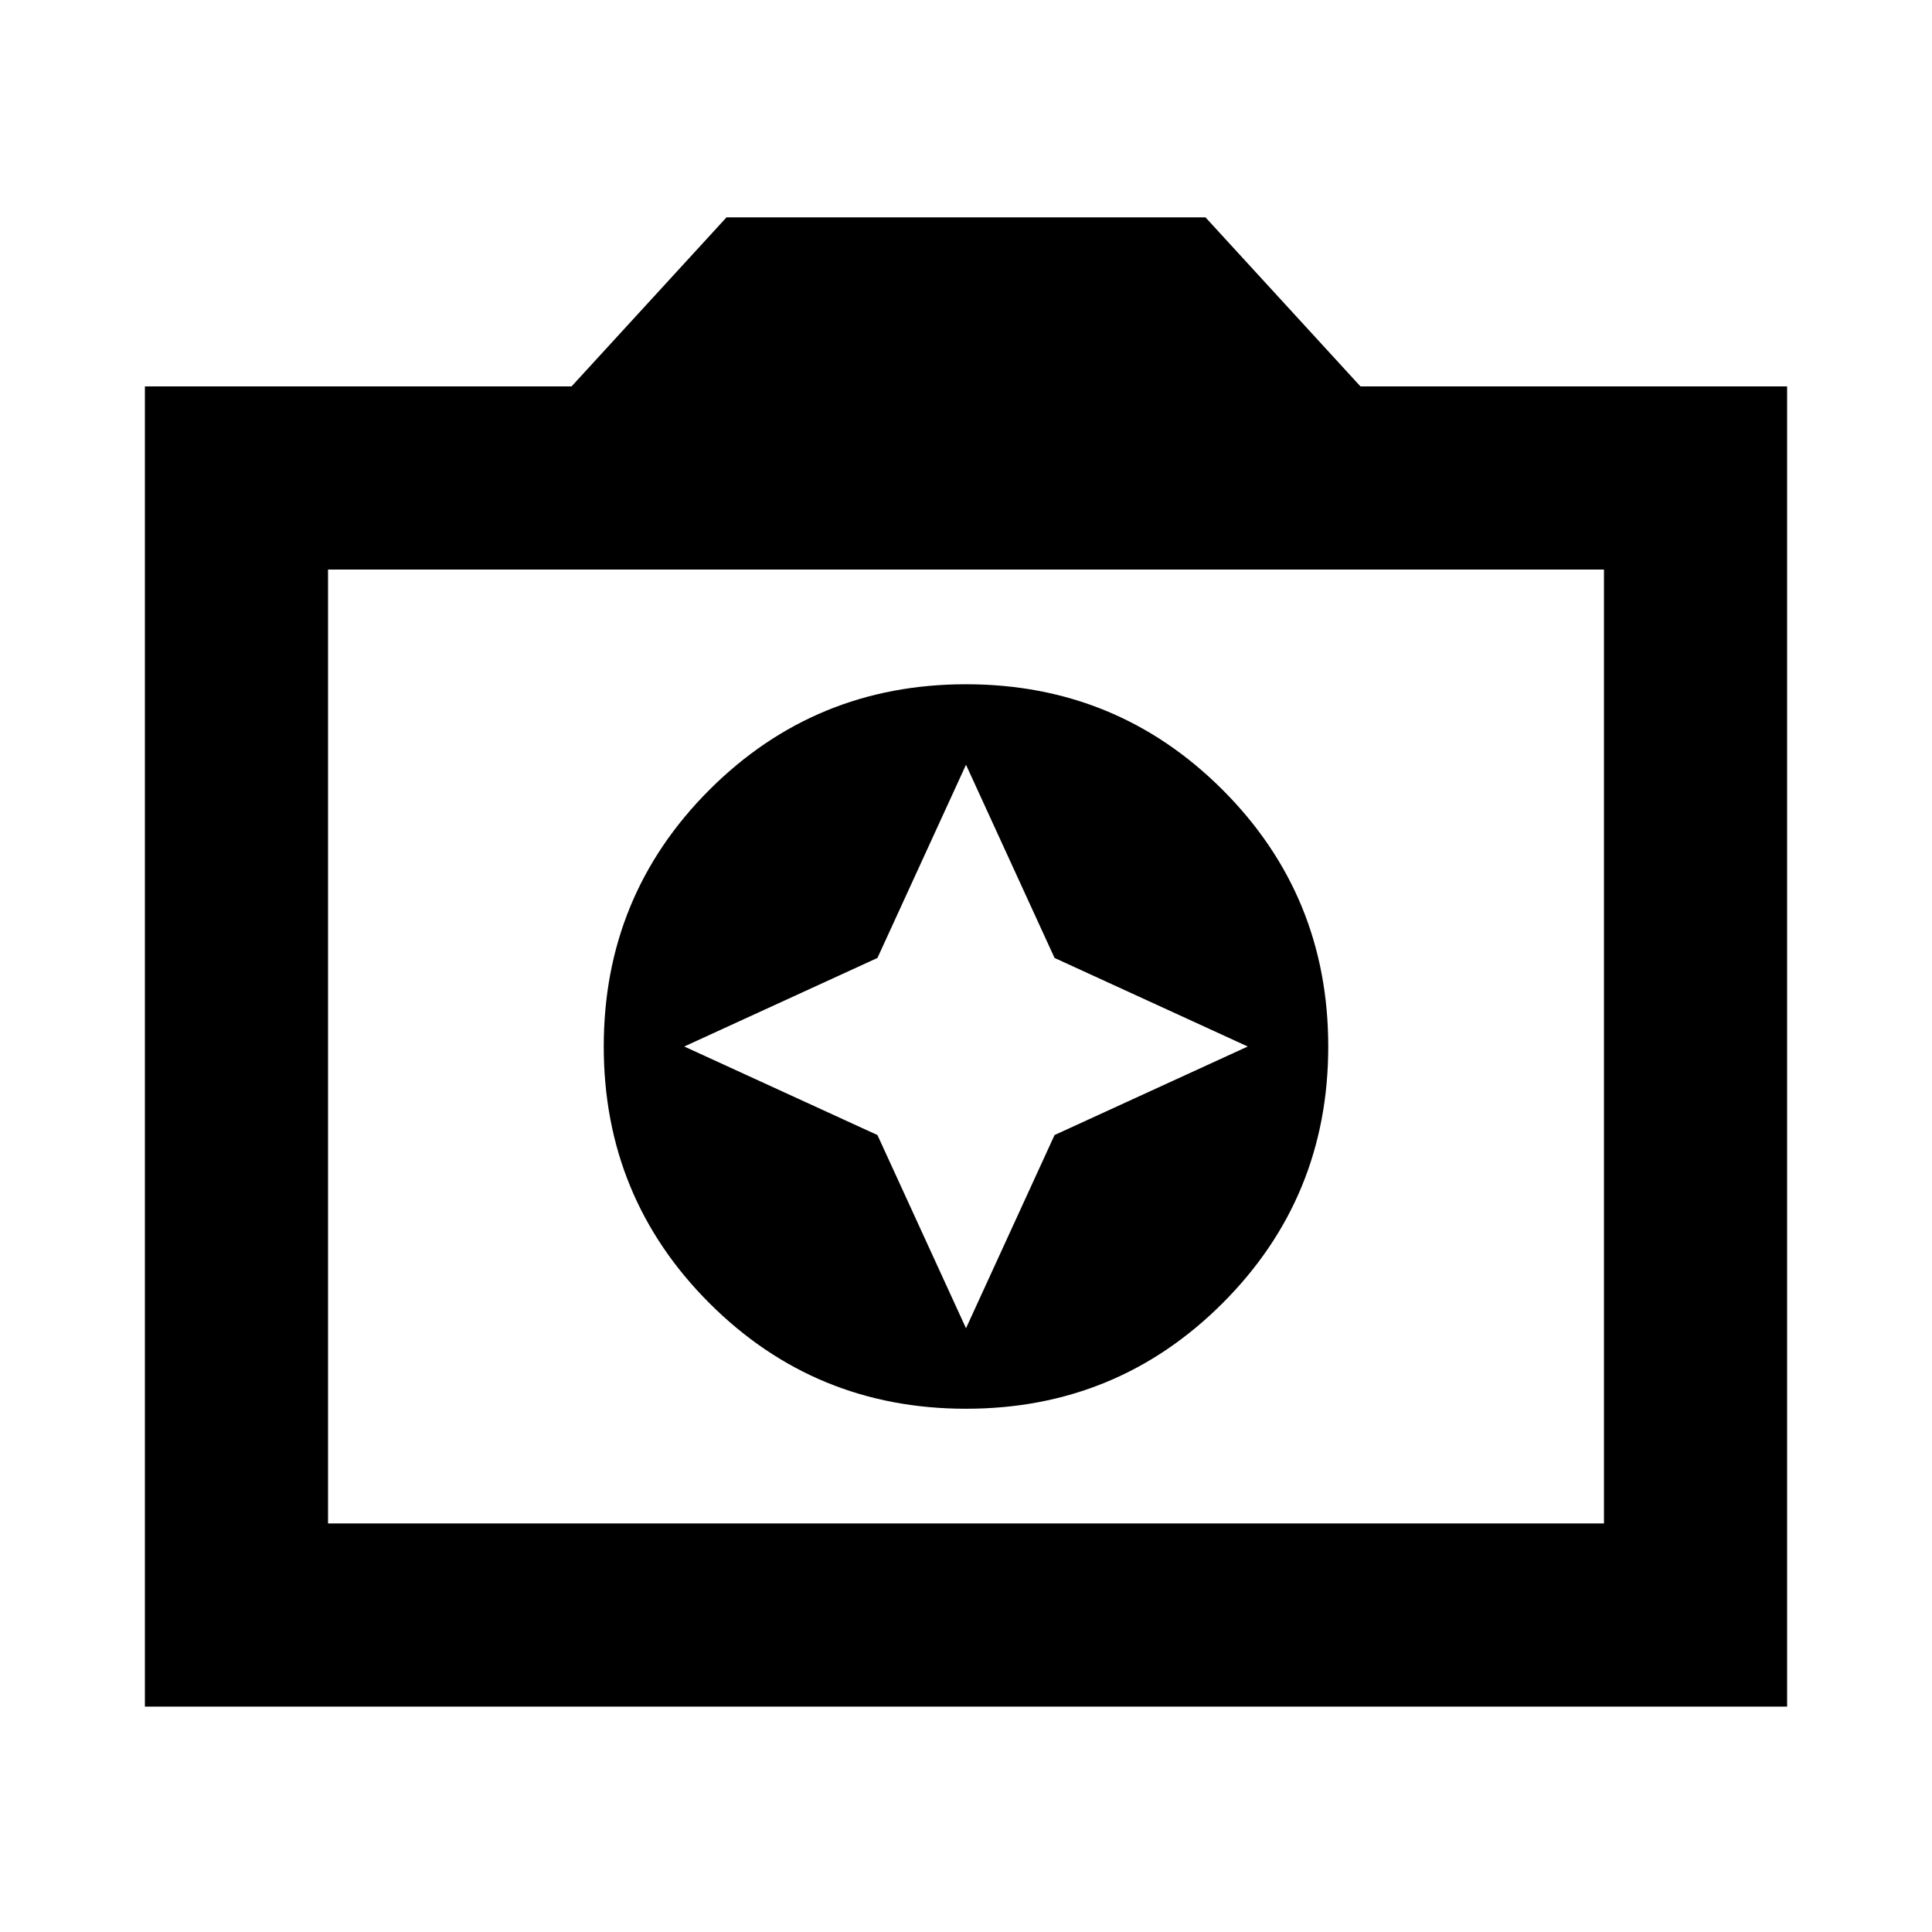 <svg xmlns="http://www.w3.org/2000/svg" height="24" width="24"><path d="M12 17.5Q13.875 17.5 15.188 16.188Q16.5 14.875 16.5 13Q16.5 11.125 15.188 9.812Q13.875 8.5 12 8.5Q10.125 8.5 8.812 9.812Q7.5 11.125 7.5 13Q7.5 14.875 8.812 16.188Q10.125 17.5 12 17.5ZM12 16.5 10.9 14.1 8.5 13 10.9 11.9 12 9.5 13.1 11.9 15.5 13 13.1 14.1ZM1.8 21.2V4.8H7.1L9.025 2.7H14.975L16.9 4.8H22.2V21.2ZM4.075 18.925H19.925V7.075H4.075ZM12 13Z"/></svg>